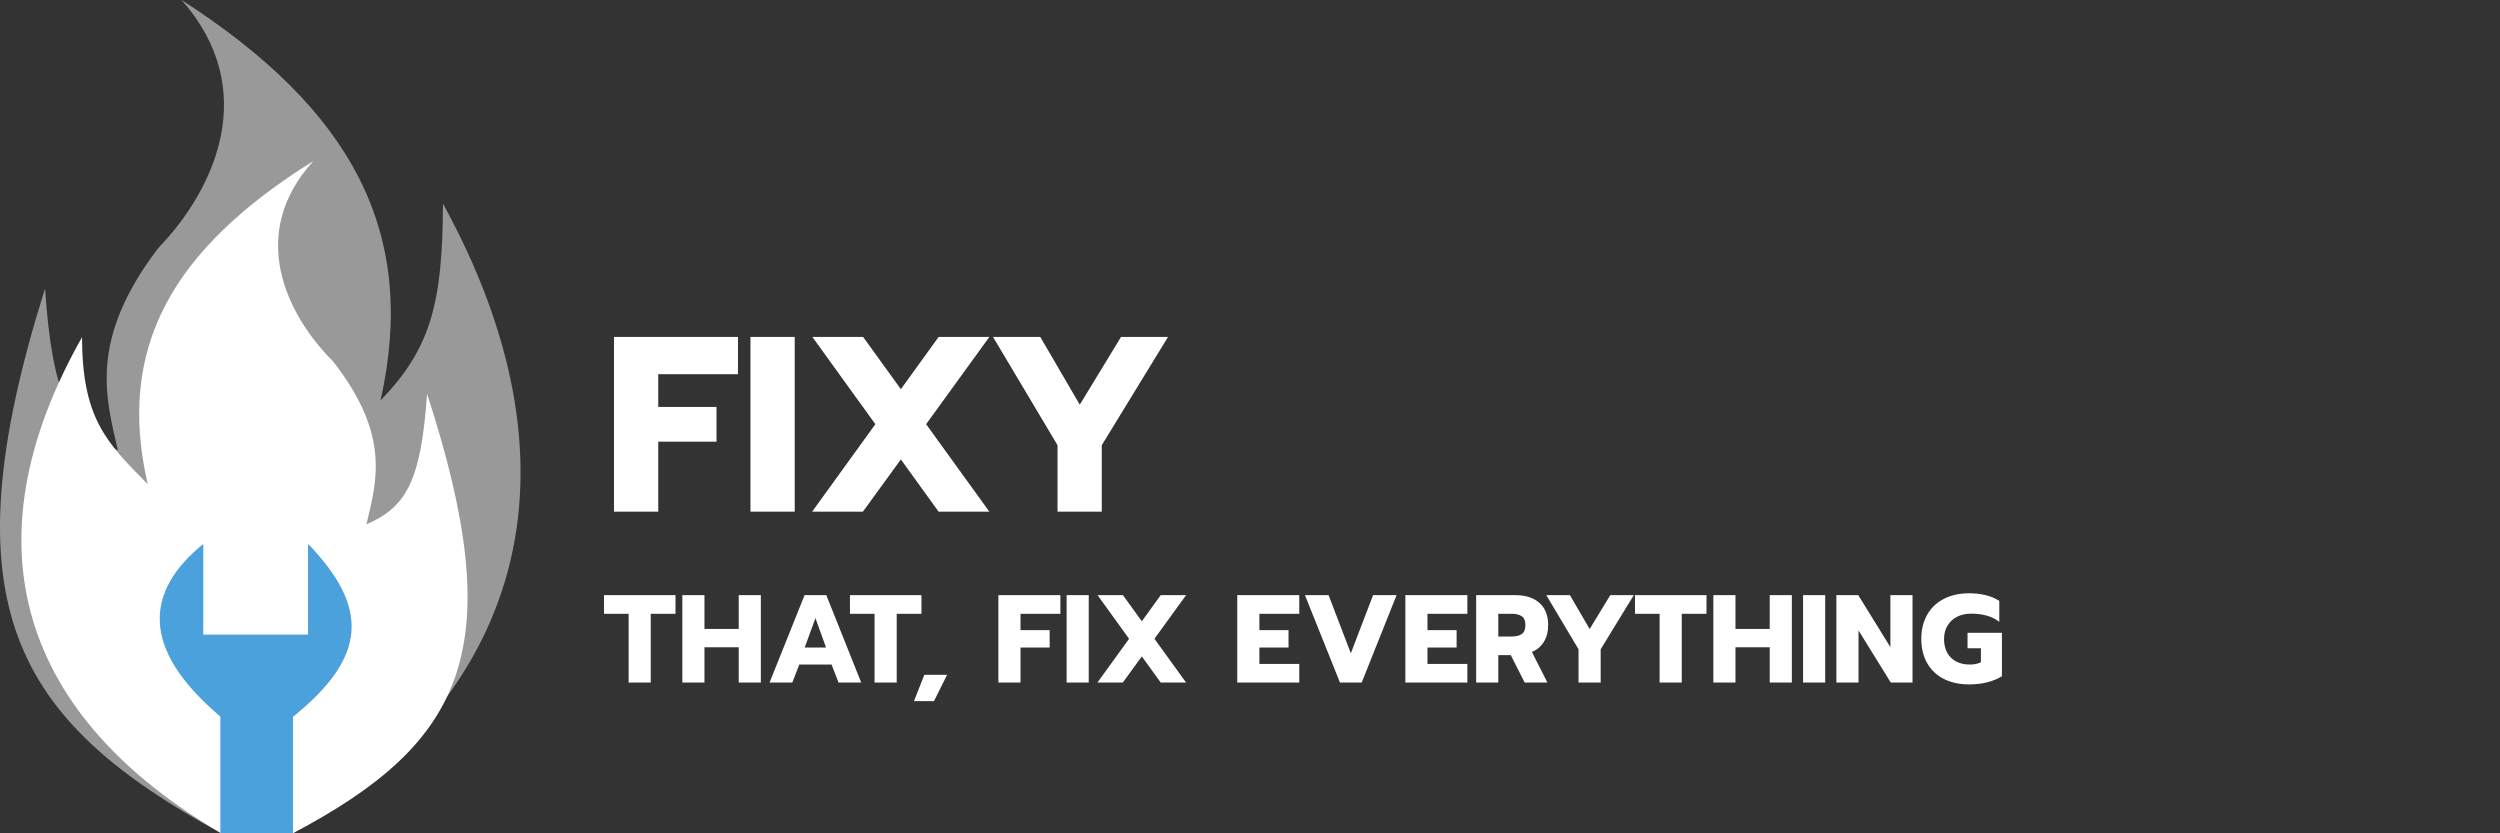 <svg width="360" height="120" viewBox="0 0 360 120" fill="none" xmlns="http://www.w3.org/2000/svg">
<rect x="0" y="0" width="360" height="120" fill="#333333" stroke="none"/>
<path d="M54.797 57.67C61.994 50.196 63.739 43.768 63.785 29.32C84.169 66.487 76.511 99.221 42.065 120H31.874C1.991 103.69 -7.849 87.059 6.489 41.553C7.562 57.318 10.15 61.77 16.974 64.854C15.26 57.269 12.69 49.012 22.779 35.728C30.907 27.332 37.586 12.931 26.149 0C50.66 15.785 60.234 33.413 54.797 57.67Z" fill="white" fill-opacity="0.5"/>
<path d="M21.27 69.713C15.277 63.683 11.847 60.22 11.809 48.564C-5.165 78.549 3.188 103.235 31.873 120L31.873 103.237C20.373 93.448 21.019 85.209 29.223 78.486V91.488H44.347V78.486C53.009 87.613 52.783 94.666 42.164 103.237V120C67.049 106.841 73.439 93.424 61.499 56.71C60.605 69.429 58.45 73.021 52.767 75.509C54.195 69.389 56.335 62.727 47.934 52.01C41.165 45.236 35.603 33.618 45.127 23.185C24.716 35.921 16.743 50.142 21.27 69.713Z" fill="white"/>
<path d="M42.169 103.174V120H31.735V103.174C20.075 93.348 20.955 85.078 29.273 78.329V91.381H44.382V78.329C53.164 87.491 52.935 94.57 42.169 103.174Z" fill="#4BA1DB"/>
<path d="M90.521 88.384H86.975V85.702H97.271V88.384H93.707V98.284H90.521V88.384ZM98.257 85.702H101.443V90.562H106.375V85.702H109.561V98.284H106.375V93.208H101.443V98.284H98.257V85.702ZM115.857 85.702H118.989L124.011 98.284H120.753L119.745 95.692H115.101L114.093 98.284H110.817L115.857 85.702ZM118.953 93.244L117.423 89.014L115.875 93.244H118.953ZM125.94 88.384H122.394V85.702H132.69V88.384H129.126V98.284H125.94V88.384ZM133.106 97.168H136.382L134.492 100.966H131.612L133.106 97.168ZM143.767 85.702H152.695V88.384H146.953V90.742H151.147V93.244H146.953V98.284H143.767V85.702ZM153.593 85.702H156.779V98.284H153.593V85.702ZM162.586 91.984L158.05 85.702H161.704L164.422 89.464L167.14 85.702H170.794L166.24 91.984L170.794 98.284H167.14L164.422 94.522L161.686 98.284H158.032L162.586 91.984ZM178.167 85.702H187.095V88.384H181.353V90.742H185.547V93.244H181.353V95.602H187.095V98.284H178.167V85.702ZM187.914 85.702H191.316L194.52 94.072L197.724 85.702H201.108L196.086 98.284H192.954L187.914 85.702ZM202.372 85.702H211.3V88.384H205.558V90.742H209.752V93.244H205.558V95.602H211.3V98.284H202.372V85.702ZM212.567 85.702H218.219C219.695 85.702 220.847 86.074 221.675 86.818C222.515 87.562 222.935 88.63 222.935 90.022C222.935 90.958 222.731 91.756 222.323 92.416C221.915 93.076 221.339 93.568 220.595 93.892L222.827 98.284H219.551L217.553 94.342H215.753V98.284H212.567V85.702ZM217.661 91.66C218.297 91.66 218.789 91.54 219.137 91.3C219.485 91.048 219.659 90.622 219.659 90.022C219.659 89.398 219.485 88.972 219.137 88.744C218.801 88.504 218.309 88.384 217.661 88.384H215.753V91.66H217.661ZM227.31 93.496L222.666 85.702H226.068L228.912 90.58L231.882 85.702H235.266L230.496 93.496V98.284H227.31V93.496ZM238.985 88.384H235.439V85.702H245.735V88.384H242.171V98.284H238.985V88.384ZM246.722 85.702H249.908V90.562H254.84V85.702H258.026V98.284H254.84V93.208H249.908V98.284H246.722V85.702ZM259.642 85.702H262.828V98.284H259.642V85.702ZM264.44 85.702H267.59L272.216 93.19V85.702H275.402V98.284H272.27L267.626 90.778V98.284H264.44V85.702ZM283.524 98.554C282.156 98.554 280.95 98.29 279.906 97.762C278.874 97.234 278.076 96.478 277.512 95.494C276.948 94.498 276.666 93.334 276.666 92.002C276.666 90.67 276.948 89.512 277.512 88.528C278.076 87.532 278.874 86.77 279.906 86.242C280.95 85.702 282.156 85.432 283.524 85.432C284.436 85.432 285.24 85.522 285.936 85.702C286.644 85.87 287.298 86.146 287.898 86.53V89.554C287.37 89.134 286.77 88.834 286.098 88.654C285.438 88.462 284.676 88.366 283.812 88.366C283.068 88.366 282.402 88.516 281.814 88.816C281.238 89.104 280.782 89.524 280.446 90.076C280.11 90.628 279.942 91.27 279.942 92.002C279.942 93.142 280.272 94.042 280.932 94.702C281.604 95.362 282.51 95.692 283.65 95.692C284.286 95.692 284.82 95.584 285.252 95.368V93.352H283.326V91.12H288.276V97.384C286.992 98.164 285.408 98.554 283.524 98.554Z" fill="white"/>
<path d="M88.415 48.519H106.271V53.883H94.787V58.599H103.175V63.603H94.787V73.683H88.415V48.519ZM108.067 48.519H114.439V73.683H108.067V48.519ZM126.053 61.083L116.981 48.519H124.289L129.725 56.043L135.161 48.519H142.469L133.361 61.083L142.469 73.683H135.161L129.725 66.159L124.253 73.683H116.945L126.053 61.083ZM152.283 64.107L142.995 48.519H149.799L155.487 58.275L161.427 48.519H168.195L158.655 64.107V73.683H152.283V64.107Z" fill="white"/>
</svg>
